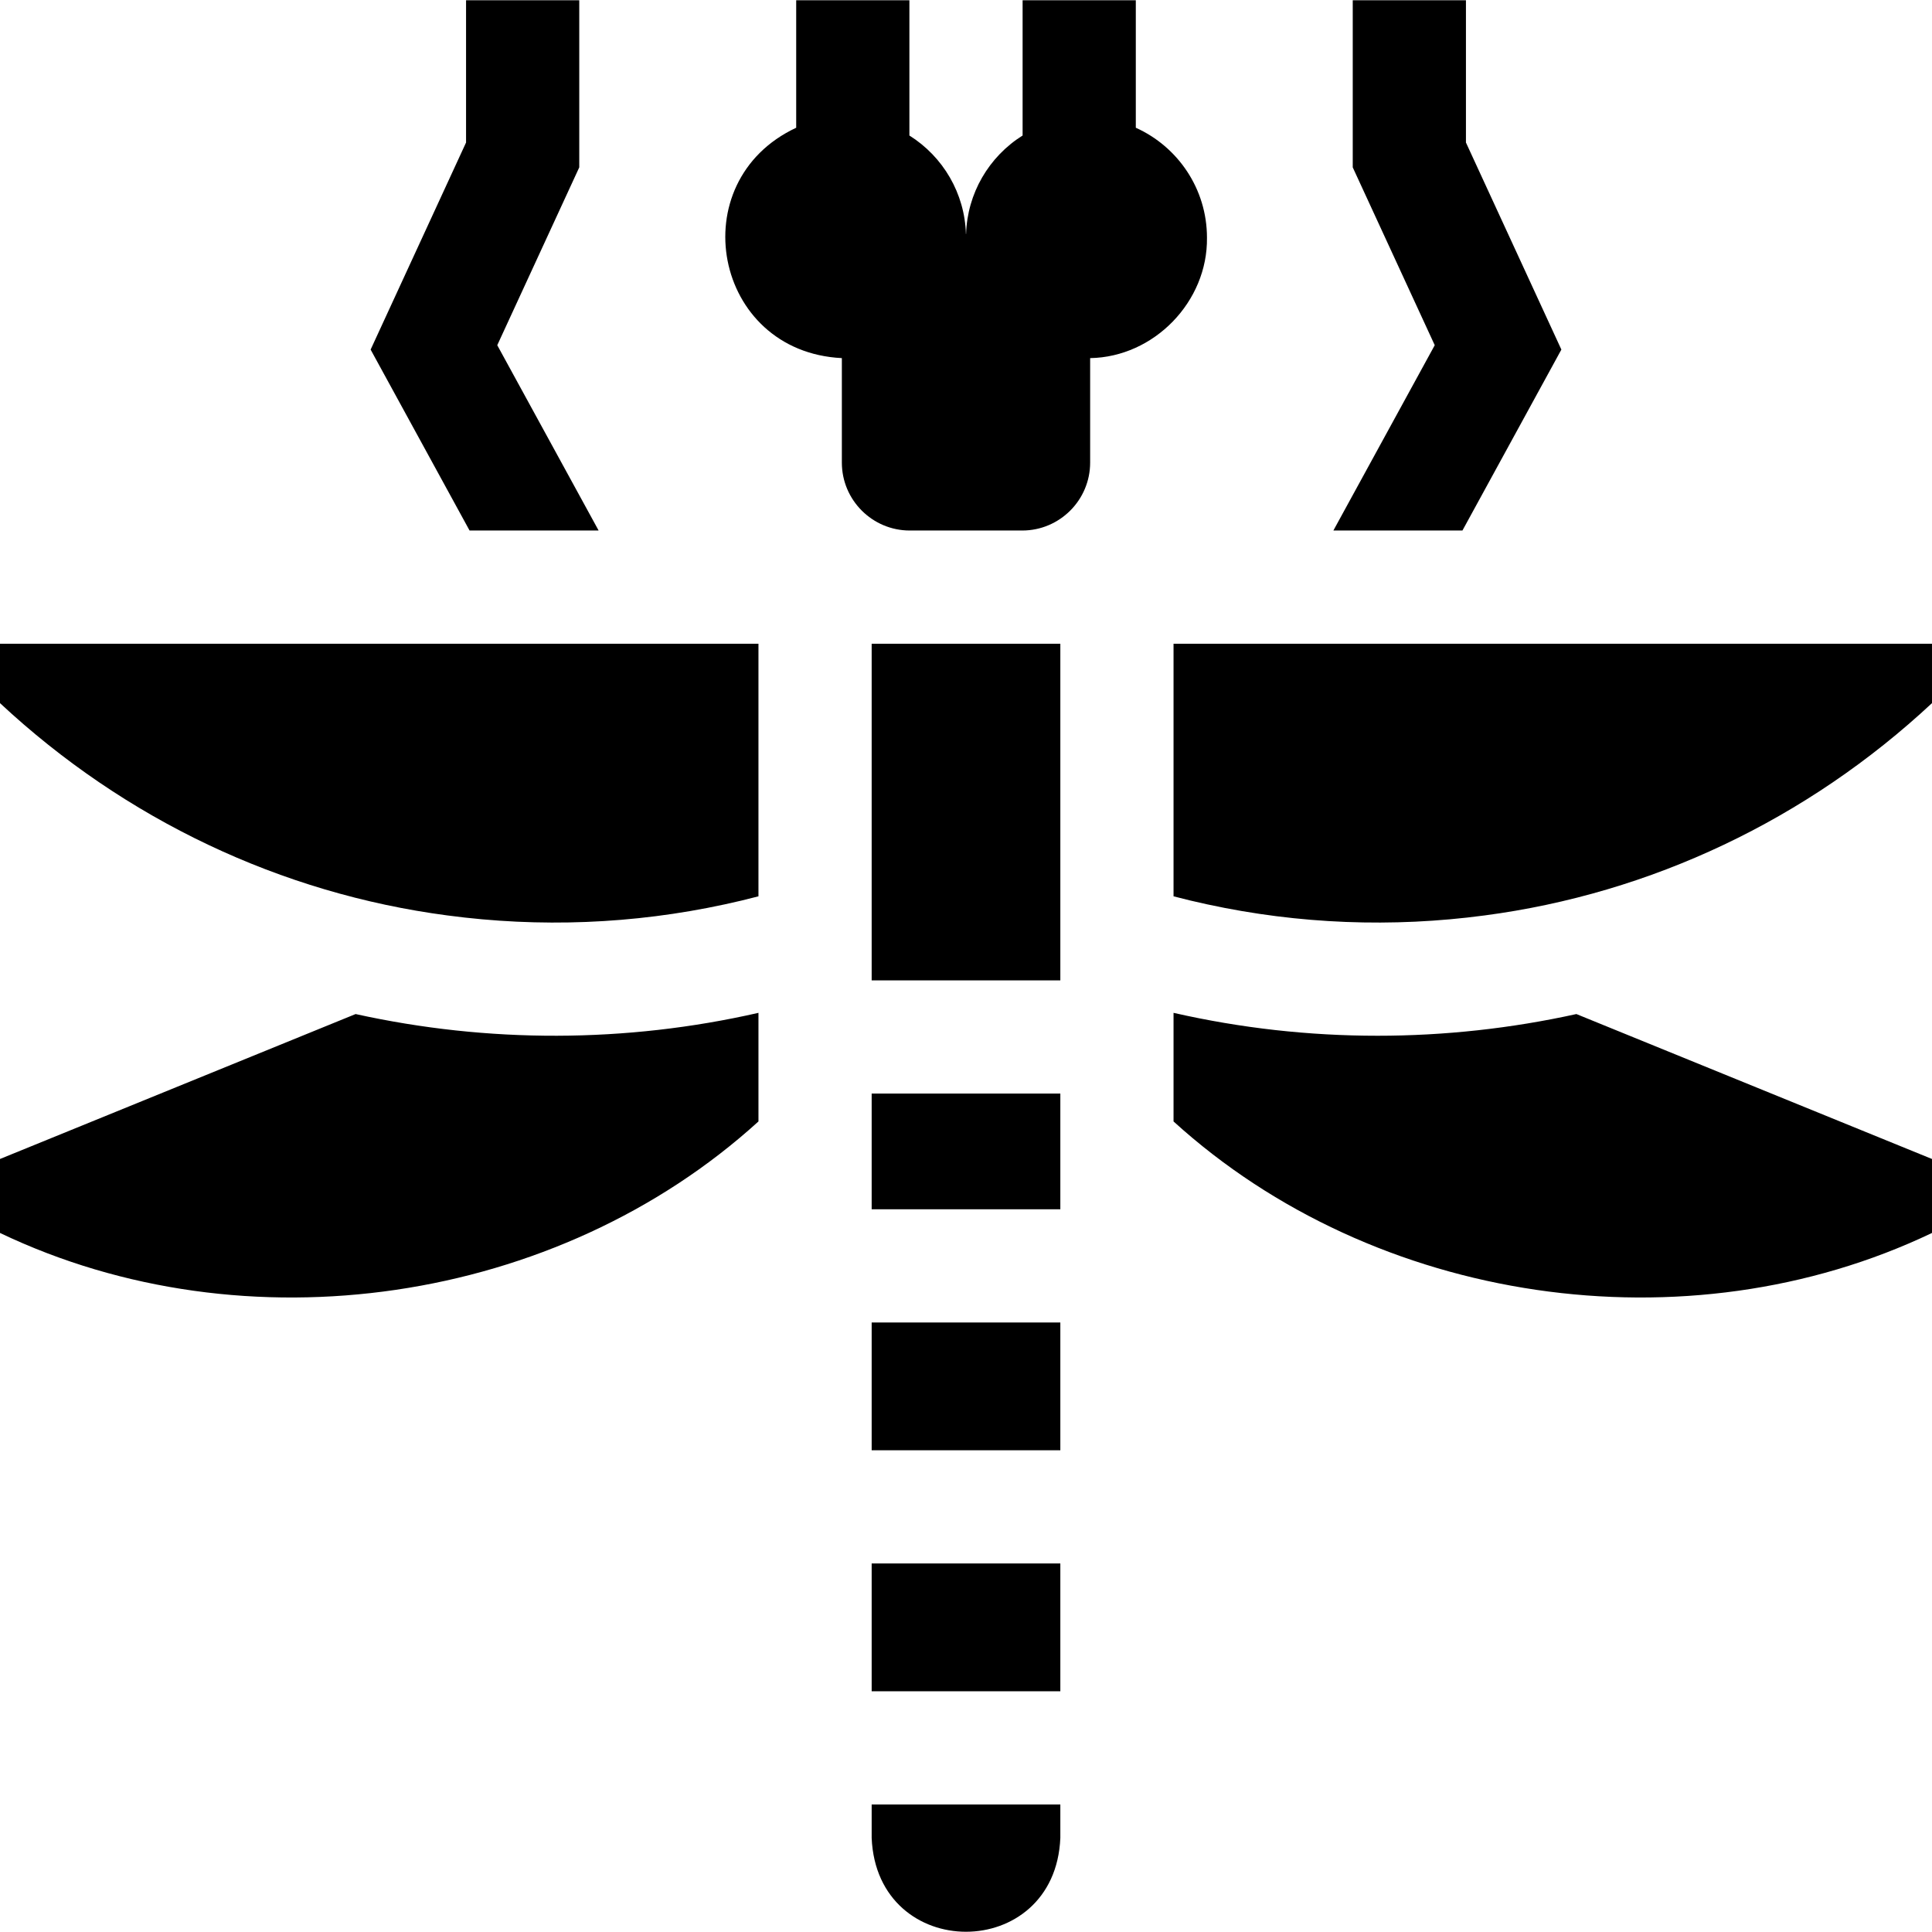 <svg id="Capa_1" enable-background="new 0 0 512 512" height="512" viewBox="0 0 512 512" width="512" xmlns="http://www.w3.org/2000/svg"><g><path d="m94.24 268.734-94.24 38.41v19.6c65.066 31.098 147.648 18.955 201-29.55v-28.78c-35.2 8.023-71.68 8.054-106.76.32z"/><path d="m365.02 274.484c-18.04 0-36.16-2-54.02-6.07v28.78c53.352 48.506 135.934 60.647 201 29.55v-19.6l-94.24-38.41c-17.28 3.81-34.97 5.75-52.74 5.75z"/><path d="m158.64 140.594-26.86-49.11 21.73-47.13v-44.29h-30v37.71l-25.29 54.87 26.22 47.95z"/><path d="m387.56 140.594 26.22-47.95-25.29-54.87v-37.71h-30v44.29l21.73 47.13-26.86 49.11z"/><path d="m319.86 62.994c0-12.97-7.74-24.14-18.86-29.14v-33.79h-30v35.85c-8.959 5.624-14.673 15.36-14.98 26.12h-.04c-.307-10.759-6.022-20.497-14.98-26.12v-35.85h-30v33.79c-30.523 14.271-21.988 59.372 12.1 61.05v27.69c0 9.93 8.08 18 18 18h29.8c9.92 0 18-8.07 18-18v-27.69c16.944-.279 31.186-14.982 30.96-31.91z"/><path d="m0 186.334c33.112 30.871 74.462 50.462 118.6 56.27h.01c24.38 3.253 49.203 2.306 73.36-2.92h.01c3.01-.65 6.02-1.36 9.02-2.15v-66.94h-201z"/><path d="m311 170.594v66.94c3 .79 6.01 1.5 9.02 2.15h.01c24.156 5.226 48.981 6.173 73.36 2.92h.01c44.136-5.807 85.49-25.4 118.6-56.27v-15.74z"/><path d="m251.46 289.804h-20.46v30.67h50c0-6.547 0-23.907 0-30.67-6.232 0-23.568 0-29.54 0z"/><path d="m231 350.474h50v33.86h-50z"/><path d="m231 414.334h50v33.87h-50z"/><path d="m231 487.064c1.37 33.174 48.641 33.152 50 0v-8.86h-50z"/><path d="m231 170.594v89.21h50c0-21.466 0-67.467 0-89.21-4.523 0-50 0-50 0z"/></g></svg>